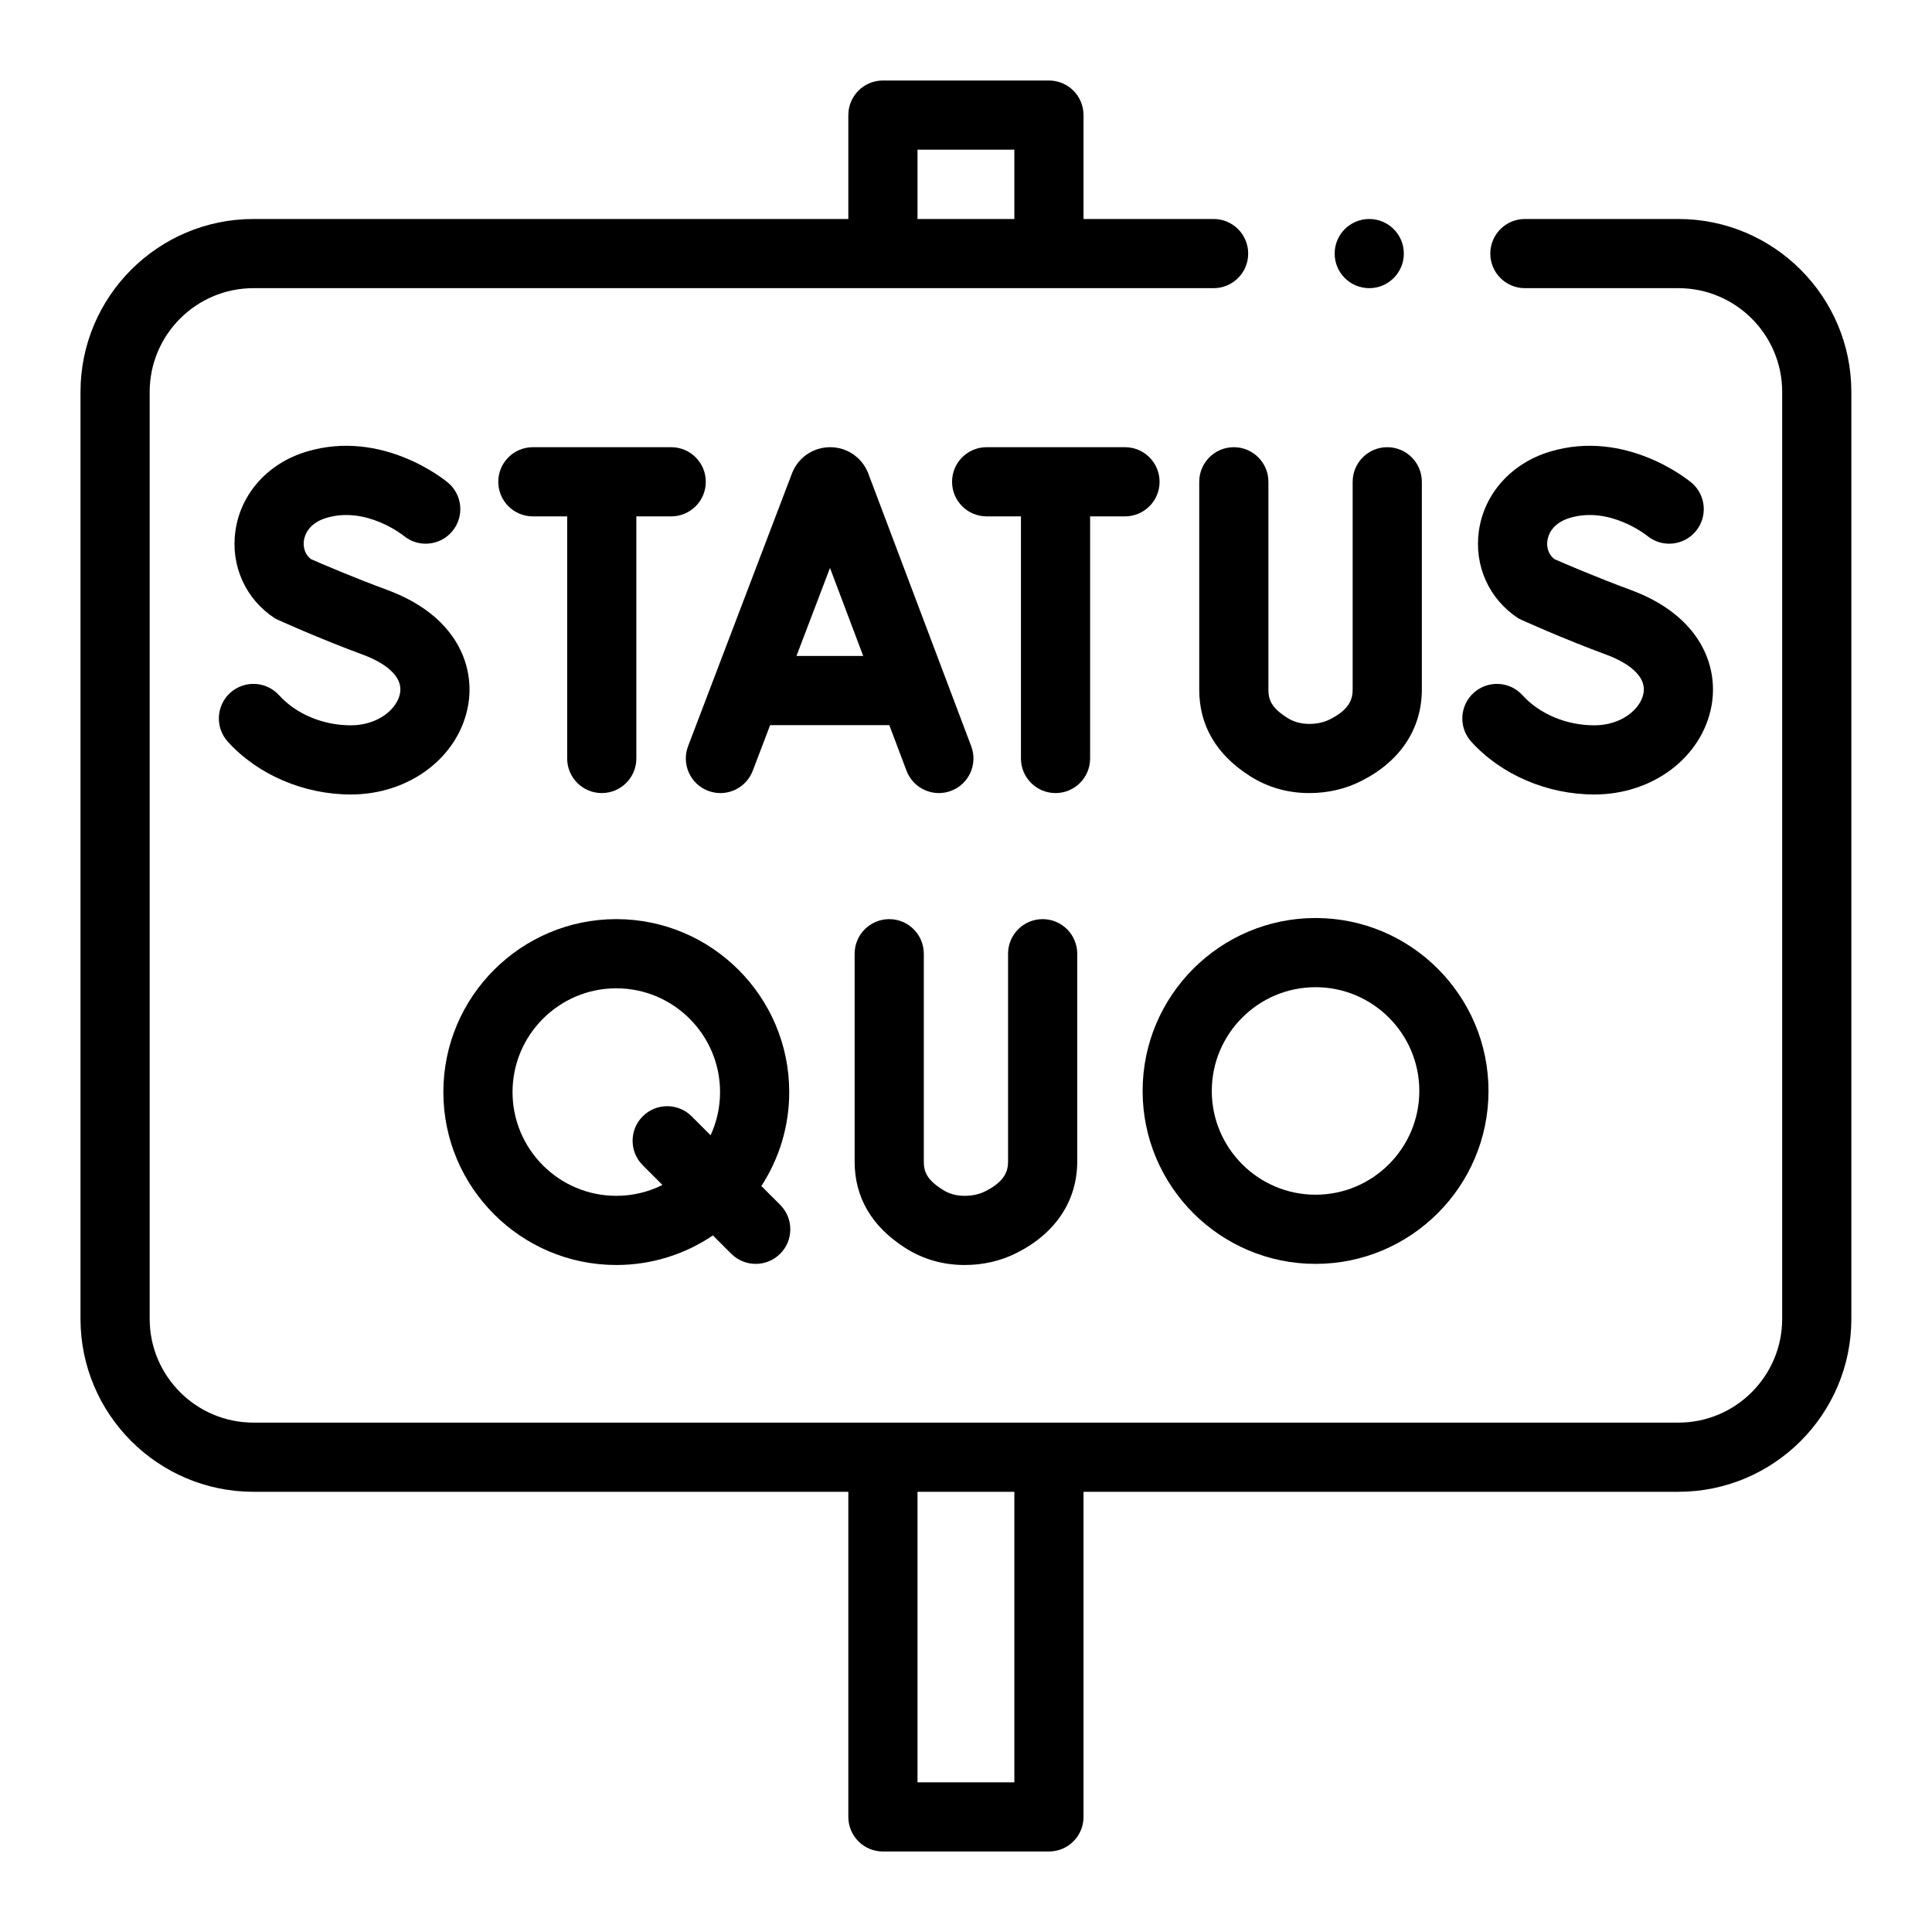 <svg width="240" height="240" viewBox="0 0 240 240" fill="none" xmlns="http://www.w3.org/2000/svg">
<path d="M76.559 157.143C81.001 157.143 85.133 155.787 88.562 153.468L90.84 155.746C91.679 156.585 92.778 157.004 93.878 157.004C94.977 157.004 96.077 156.585 96.916 155.746C98.594 154.068 98.594 151.347 96.916 149.669L94.579 147.333C96.765 143.969 98.041 139.962 98.041 135.66C98.041 123.814 88.404 114.177 76.559 114.177C64.713 114.177 55.076 123.814 55.076 135.66C55.076 147.505 64.713 157.143 76.559 157.143V157.143ZM76.559 122.771C83.666 122.771 89.448 128.553 89.448 135.66C89.448 137.575 89.026 139.392 88.273 141.027L85.92 138.673C84.242 136.996 81.522 136.996 79.843 138.673C78.165 140.351 78.165 143.072 79.843 144.75L82.293 147.2C80.564 148.062 78.618 148.55 76.559 148.55C69.451 148.55 63.669 142.768 63.669 135.661C63.669 128.553 69.451 122.771 76.559 122.771V122.771Z" fill="black"/>
<path d="M112.451 155.021C114.649 156.425 117.127 157.139 119.815 157.143H119.837C122.144 157.143 124.314 156.64 126.285 155.647C131.143 153.201 133.818 149.161 133.818 144.272V118.475C133.818 116.102 131.894 114.178 129.522 114.178C127.149 114.178 125.225 116.102 125.225 118.475V144.272C125.225 145.403 124.892 146.727 122.419 147.972C121.648 148.361 120.803 148.55 119.837 148.55C119.833 148.55 119.83 148.55 119.826 148.55C118.786 148.549 117.887 148.297 117.078 147.78C115.138 146.54 114.759 145.562 114.759 144.292V118.474C114.759 116.101 112.835 114.178 110.463 114.178C108.09 114.178 106.166 116.101 106.166 118.474V144.292C106.165 148.746 108.28 152.356 112.451 155.021Z" fill="black"/>
<path d="M141.94 135.521C141.94 147.367 151.578 157.004 163.423 157.004C175.269 157.004 184.906 147.367 184.906 135.521C184.906 123.676 175.269 114.039 163.423 114.039C151.578 114.039 141.94 123.676 141.94 135.521ZM176.313 135.521C176.313 142.629 170.53 148.411 163.423 148.411C156.316 148.411 150.533 142.629 150.533 135.521C150.533 128.414 156.316 122.632 163.423 122.632C170.53 122.632 176.313 128.414 176.313 135.521Z" fill="black"/>
<path d="M148.973 59.849V85.667C148.973 90.121 151.087 93.731 155.259 96.397C157.458 97.801 159.935 98.514 162.622 98.518H162.645C164.952 98.518 167.121 98.015 169.092 97.023C173.95 94.577 176.626 90.537 176.626 85.647V59.85C176.626 57.477 174.702 55.553 172.329 55.553C169.956 55.553 168.032 57.477 168.032 59.85V85.647C168.032 86.779 167.7 88.103 165.226 89.348C164.455 89.737 163.611 89.925 162.644 89.925C162.641 89.925 162.637 89.925 162.634 89.925C161.594 89.924 160.694 89.672 159.886 89.155C157.946 87.916 157.567 86.938 157.567 85.667V59.85C157.567 57.477 155.643 55.553 153.27 55.553C150.897 55.553 148.973 57.476 148.973 59.849V59.849Z" fill="black"/>
<path d="M43.584 90.101C40.12 90.101 36.787 88.705 34.667 86.365C33.074 84.607 30.356 84.473 28.598 86.067C26.839 87.66 26.706 90.377 28.299 92.135C32.021 96.243 37.735 98.694 43.584 98.694C50.88 98.694 57.007 94.04 58.152 87.627C59.014 82.803 56.821 76.5 48.086 73.278C43.813 71.703 39.836 69.986 38.623 69.455C37.656 68.682 37.688 67.602 37.753 67.152C37.842 66.53 38.293 65.012 40.545 64.334C45.466 62.852 50.017 66.451 50.142 66.551C51.958 68.057 54.653 67.818 56.174 66.008C57.701 64.192 57.466 61.481 55.649 59.955C55.322 59.68 47.532 53.254 38.067 56.106C33.29 57.545 29.91 61.31 29.247 65.93C28.625 70.265 30.504 74.435 34.15 76.813C34.34 76.937 39.728 79.356 45.112 81.341C46.645 81.906 50.16 83.504 49.693 86.118C49.343 88.075 46.962 90.101 43.584 90.101V90.101Z" fill="black"/>
<path d="M198.052 98.694C205.348 98.694 211.475 94.04 212.62 87.627C213.481 82.803 211.289 76.5 202.553 73.278C198.281 71.703 194.304 69.986 193.091 69.455C192.124 68.682 192.156 67.602 192.221 67.152C192.31 66.53 192.76 65.012 195.013 64.334C199.933 62.852 204.486 66.451 204.61 66.551C206.426 68.057 209.121 67.818 210.642 66.008C212.169 64.192 211.934 61.481 210.117 59.955C209.79 59.68 202.001 53.254 192.534 56.106C187.757 57.545 184.378 61.31 183.715 65.93C183.093 70.265 184.972 74.435 188.618 76.813C188.808 76.937 194.196 79.356 199.58 81.341C201.112 81.906 204.627 83.504 204.161 86.118C203.811 88.077 201.43 90.102 198.052 90.102C194.588 90.102 191.255 88.706 189.134 86.366C187.541 84.608 184.824 84.475 183.065 86.068C181.307 87.662 181.174 90.379 182.768 92.137C186.489 96.242 192.203 98.694 198.052 98.694Z" fill="black"/>
<path d="M74.752 98.518C77.125 98.518 79.049 96.594 79.049 94.221V64.146H83.38C85.753 64.146 87.677 62.222 87.677 59.849C87.677 57.476 85.753 55.553 83.38 55.553H66.194C63.821 55.553 61.898 57.476 61.898 59.849C61.898 62.222 63.821 64.146 66.194 64.146H70.456V94.221C70.456 96.594 72.38 98.518 74.752 98.518Z" fill="black"/>
<path d="M135.419 94.221V64.146H139.75C142.123 64.146 144.047 62.222 144.047 59.849C144.047 57.476 142.123 55.553 139.75 55.553H122.564C120.192 55.553 118.268 57.476 118.268 59.849C118.268 62.222 120.192 64.146 122.564 64.146H126.826V94.221C126.826 96.594 128.75 98.518 131.122 98.518C133.495 98.518 135.419 96.594 135.419 94.221Z" fill="black"/>
<path d="M112.61 95.739C113.448 97.959 115.926 99.079 118.147 98.241C120.367 97.403 121.487 94.924 120.65 92.704L107.86 58.815C107.845 58.776 107.83 58.737 107.814 58.699C107.029 56.788 105.187 55.553 103.12 55.553C103.118 55.553 103.117 55.553 103.115 55.553C101.047 55.555 99.204 56.794 98.421 58.708C98.409 58.74 98.396 58.772 98.384 58.804L85.477 92.692C84.632 94.91 85.745 97.392 87.963 98.237C88.466 98.428 88.983 98.519 89.491 98.519C91.222 98.519 92.854 97.465 93.507 95.751L95.668 90.078H110.474L112.61 95.739ZM98.941 81.485L103.105 70.551L107.231 81.485H98.941Z" fill="black"/>
<path d="M208.5 27.204H189.427C187.055 27.204 185.131 29.127 185.131 31.5C185.131 33.873 187.055 35.797 189.427 35.797H208.5C215.607 35.797 221.389 41.579 221.389 48.686V163.833C221.389 170.941 215.607 176.723 208.5 176.723H31.483C24.375 176.723 18.593 170.941 18.593 163.833V48.686C18.593 41.579 24.375 35.797 31.483 35.797H150.759C153.131 35.797 155.055 33.873 155.055 31.5C155.055 29.127 153.131 27.204 150.759 27.204H134.599V14.296C134.599 11.924 132.675 10 130.303 10H109.68C107.307 10 105.383 11.924 105.383 14.296V27.204H31.483C19.637 27.204 10 36.841 10 48.686V163.833C10 175.679 19.637 185.316 31.483 185.316H105.383V225.703C105.383 228.076 107.307 230 109.68 230H130.303C132.675 230 134.599 228.076 134.599 225.703V185.316H208.5C220.345 185.316 229.982 175.679 229.982 163.833V48.686C229.982 36.841 220.345 27.204 208.5 27.204V27.204ZM113.976 18.593H126.006V27.204H113.976V18.593ZM126.006 221.407H113.976V185.316H126.006V221.407Z" fill="black"/>
<path d="M170.092 35.797C172.465 35.797 174.389 33.873 174.389 31.5C174.389 29.127 172.465 27.204 170.092 27.204C167.72 27.204 165.796 29.127 165.796 31.5C165.796 33.873 167.72 35.797 170.092 35.797Z" fill="black"/>
</svg>
